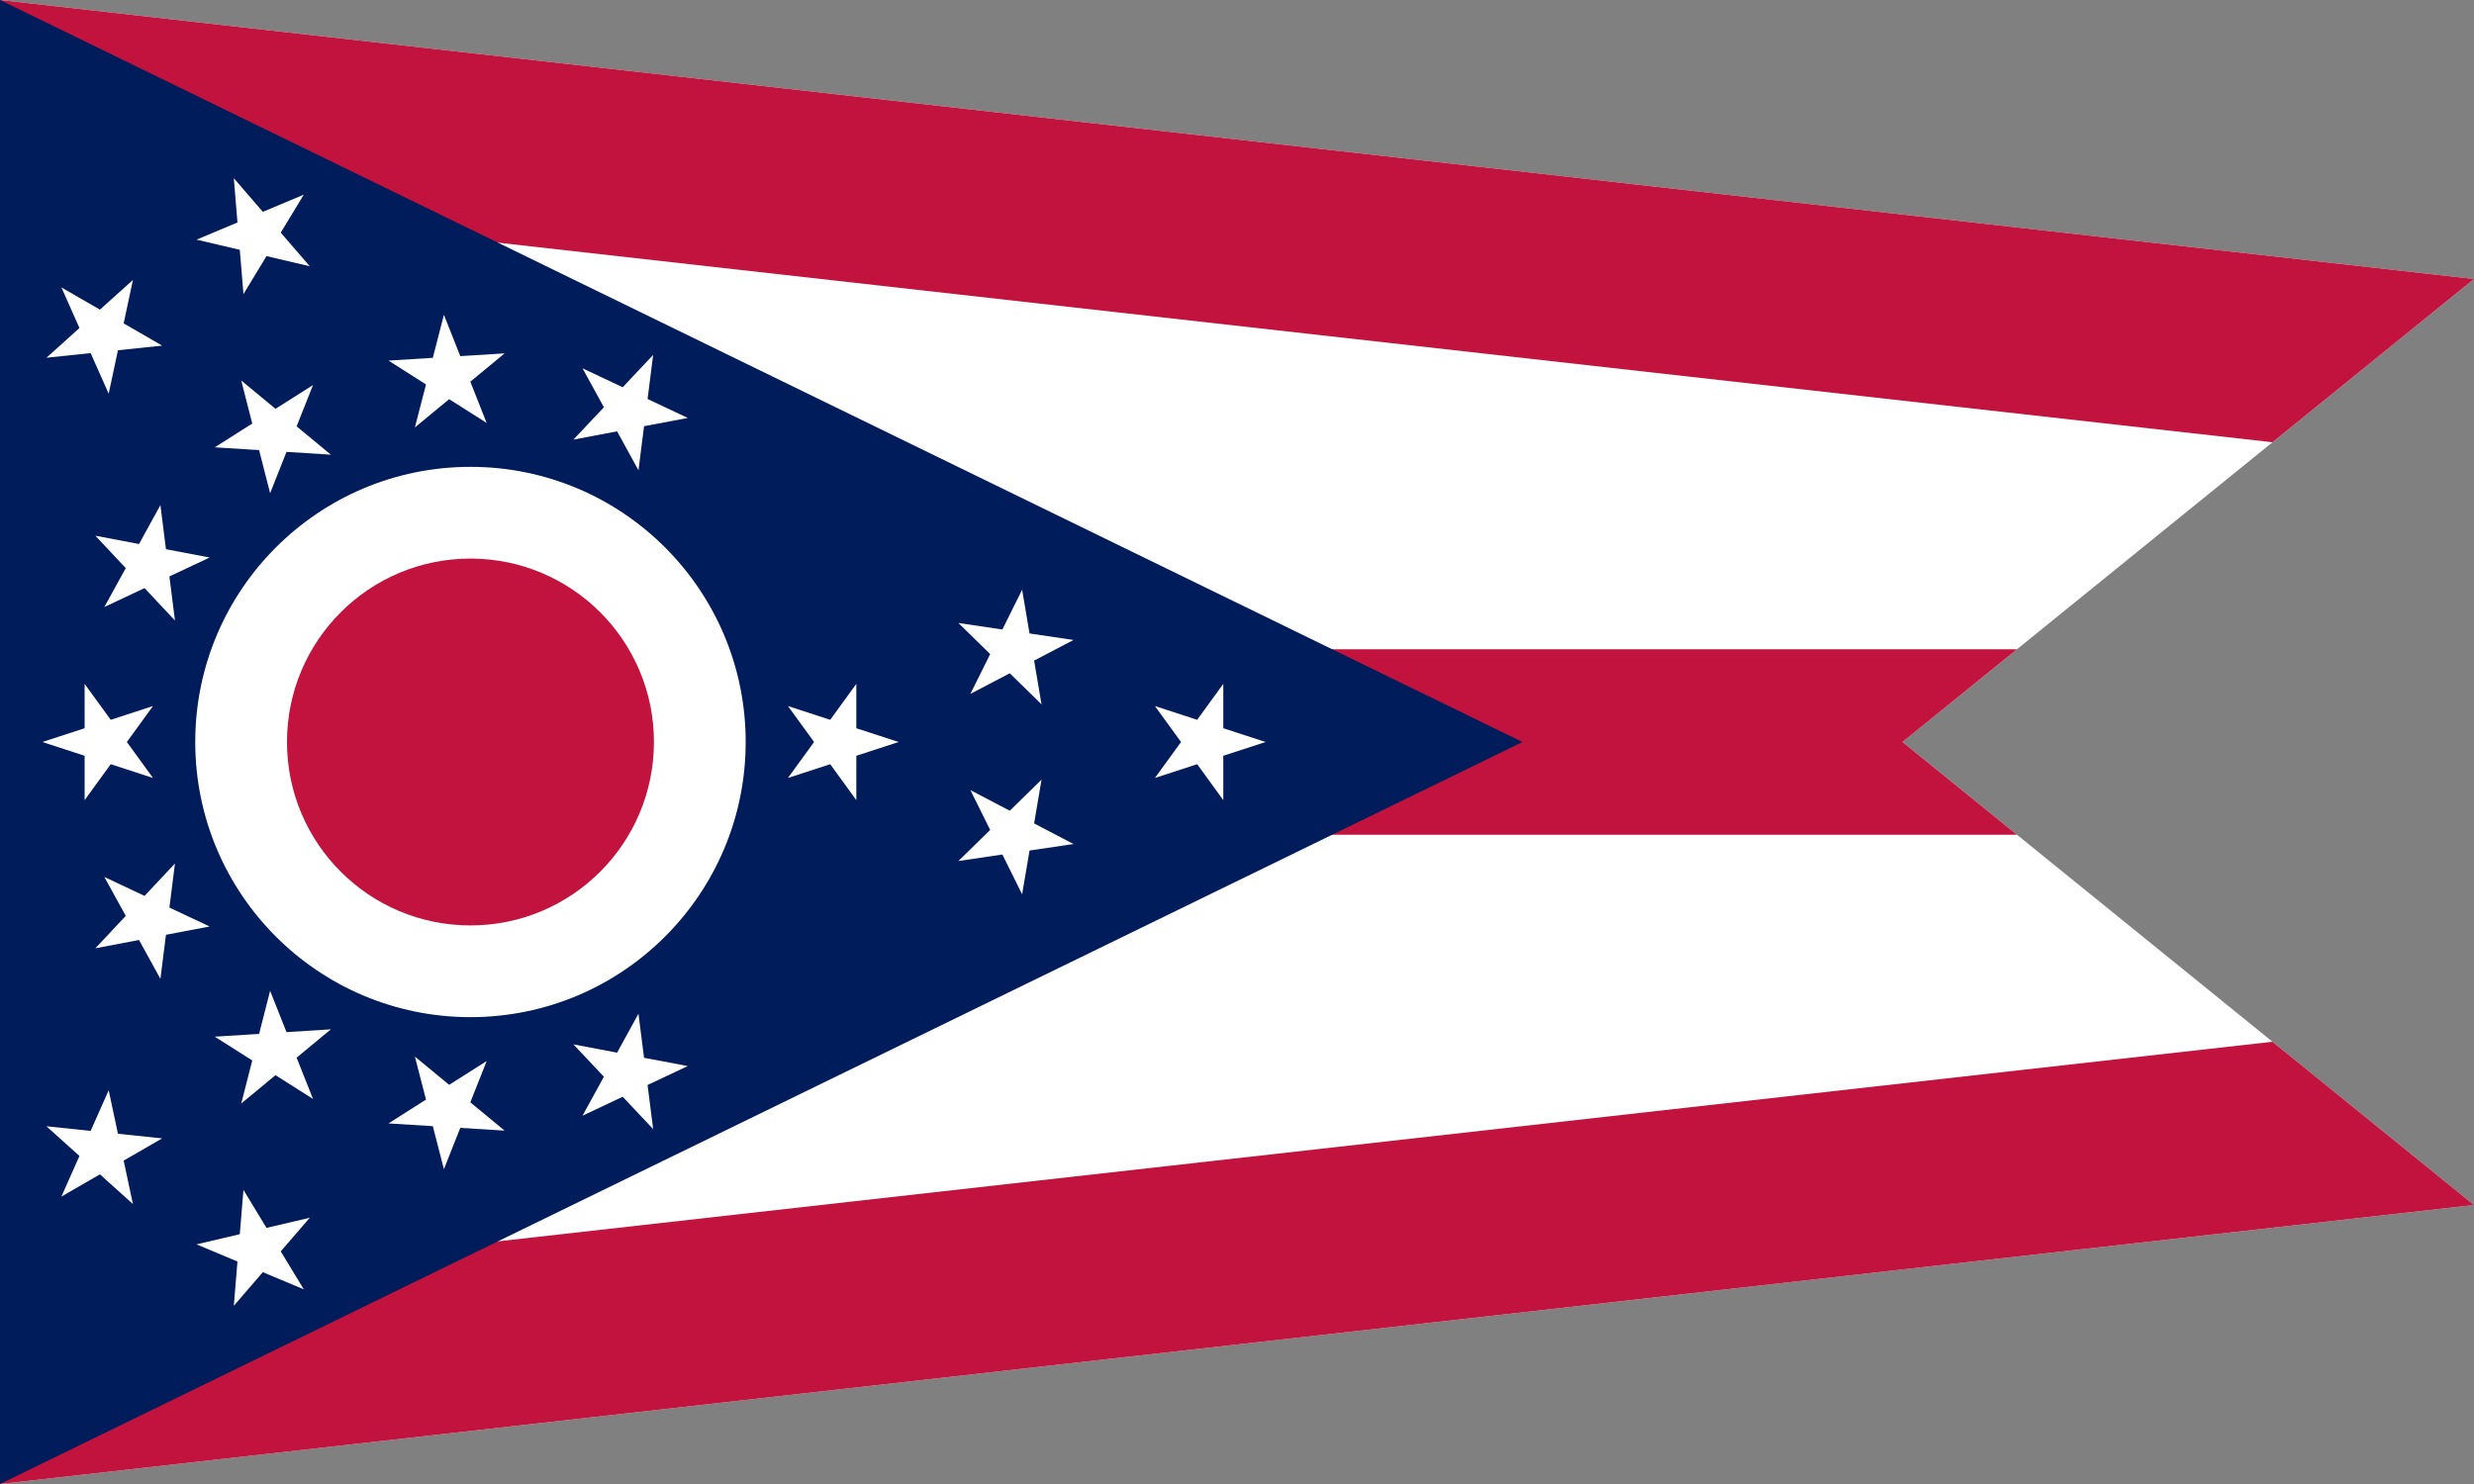 <?xml version="1.0"?>
<svg xmlns="http://www.w3.org/2000/svg" xmlns:xlink="http://www.w3.org/1999/xlink" version="1.1" width="600" height="360" viewBox="0 0 600 360">
<rect x="0" y="0" width="600" height="360" fill="#808080" stroke="none"/>
<!-- Generated by Kreative Vexillo v1.0 -->
<style>
.blue{fill:rgb(0,28,90);}
.red{fill:rgb(193,19,61);}
.white{fill:rgb(255,255,255);}
</style>
<defs>
<path id="-glazearea" d="M 0.0 0.0 L 1.0 0.188 L 0.769 0.5 L 1.0 0.812 L 0.0 1.0 Z"/>
<path id="star" d="M 0.0 -1.0 L 0.225 -0.309 L 0.951 -0.309 L 0.363 0.118 L 0.588 0.809 L 0.0 0.382 L -0.588 0.809 L -0.363 0.118 L -0.951 -0.309 L -0.225 -0.309 Z"/>
<clipPath id="clip0">
<use xlink:href="#-glazearea" transform="translate(0 0) scale(600 360) rotate(0)"/>
</clipPath>
</defs>
<g>
<g clip-path="url(#clip0)">
<rect x="0" y="0" width="600" height="360" class="white"/>
<path d="M 5.031 -44.718 L 5.031 -44.718 L 1205.031 90.282 L 1194.969 179.718 L -5.031 44.718 Z" class="red"/>
<path d="M 0 157.5 L 0 157.5 L 600 157.5 L 600 202.5 L 0 202.5 Z" class="red"/>
<path d="M -5.031 315.282 L -5.031 315.282 L 1194.969 180.282 L 1205.031 269.718 L 5.031 404.718 Z" class="red"/>
</g>
<path d="M 0 0 L 369.231 180 L 0 360 Z" class="blue"/>
<ellipse cx="114.099" cy="180" rx="66.748" ry="66.748" class="white"/>
<ellipse cx="114.099" cy="180" rx="44.498" ry="44.498" class="red"/>
<g>
<use xlink:href="#star" transform="translate(152.076 260.487) scale(14.833 14.833) rotate(-205.26)" class="white"/>
<use xlink:href="#star" transform="translate(108.581 268.826) scale(14.833 14.833) rotate(-176.445)" class="white"/>
<use xlink:href="#star" transform="translate(66.451 255.168) scale(14.833 14.833) rotate(-147.63)" class="white"/>
<use xlink:href="#star" transform="translate(36.121 222.895) scale(14.833 14.833) rotate(-118.815)" class="white"/>
<use xlink:href="#star" transform="translate(25.102 180) scale(14.833 14.833) rotate(-90)" class="white"/>
<use xlink:href="#star" transform="translate(36.121 137.105) scale(14.833 14.833) rotate(-61.185)" class="white"/>
<use xlink:href="#star" transform="translate(66.451 104.832) scale(14.833 14.833) rotate(-32.37)" class="white"/>
<use xlink:href="#star" transform="translate(108.581 91.174) scale(14.833 14.833) rotate(-3.555)" class="white"/>
<use xlink:href="#star" transform="translate(152.076 99.513) scale(14.833 14.833) rotate(25.26)" class="white"/>
</g>
<g>
<g>
<use xlink:href="#star" transform="translate(24.816 279.246) scale(14.833 14.833) rotate(-138.025)" class="white"/>
<use xlink:href="#star" transform="translate(62.443 303.096) scale(14.833 14.833) rotate(-157.235)" class="white"/>
</g>
<g>
<use xlink:href="#star" transform="translate(24.816 80.754) scale(14.833 14.833) rotate(-41.975)" class="white"/>
<use xlink:href="#star" transform="translate(62.443 56.904) scale(14.833 14.833) rotate(-22.765)" class="white"/>
</g>
</g>
<use xlink:href="#star" transform="translate(203.095 180) scale(14.833 14.833) rotate(90)" class="white"/>
<use xlink:href="#star" transform="translate(292.092 180) scale(14.833 14.833) rotate(90)" class="white"/>
<g>
<use xlink:href="#star" transform="translate(245.722 157.726) scale(14.833 14.833) rotate(80.395)" class="white"/>
<use xlink:href="#star" transform="translate(245.722 202.274) scale(14.833 14.833) rotate(99.605)" class="white"/>
</g>
</g>
</svg>
